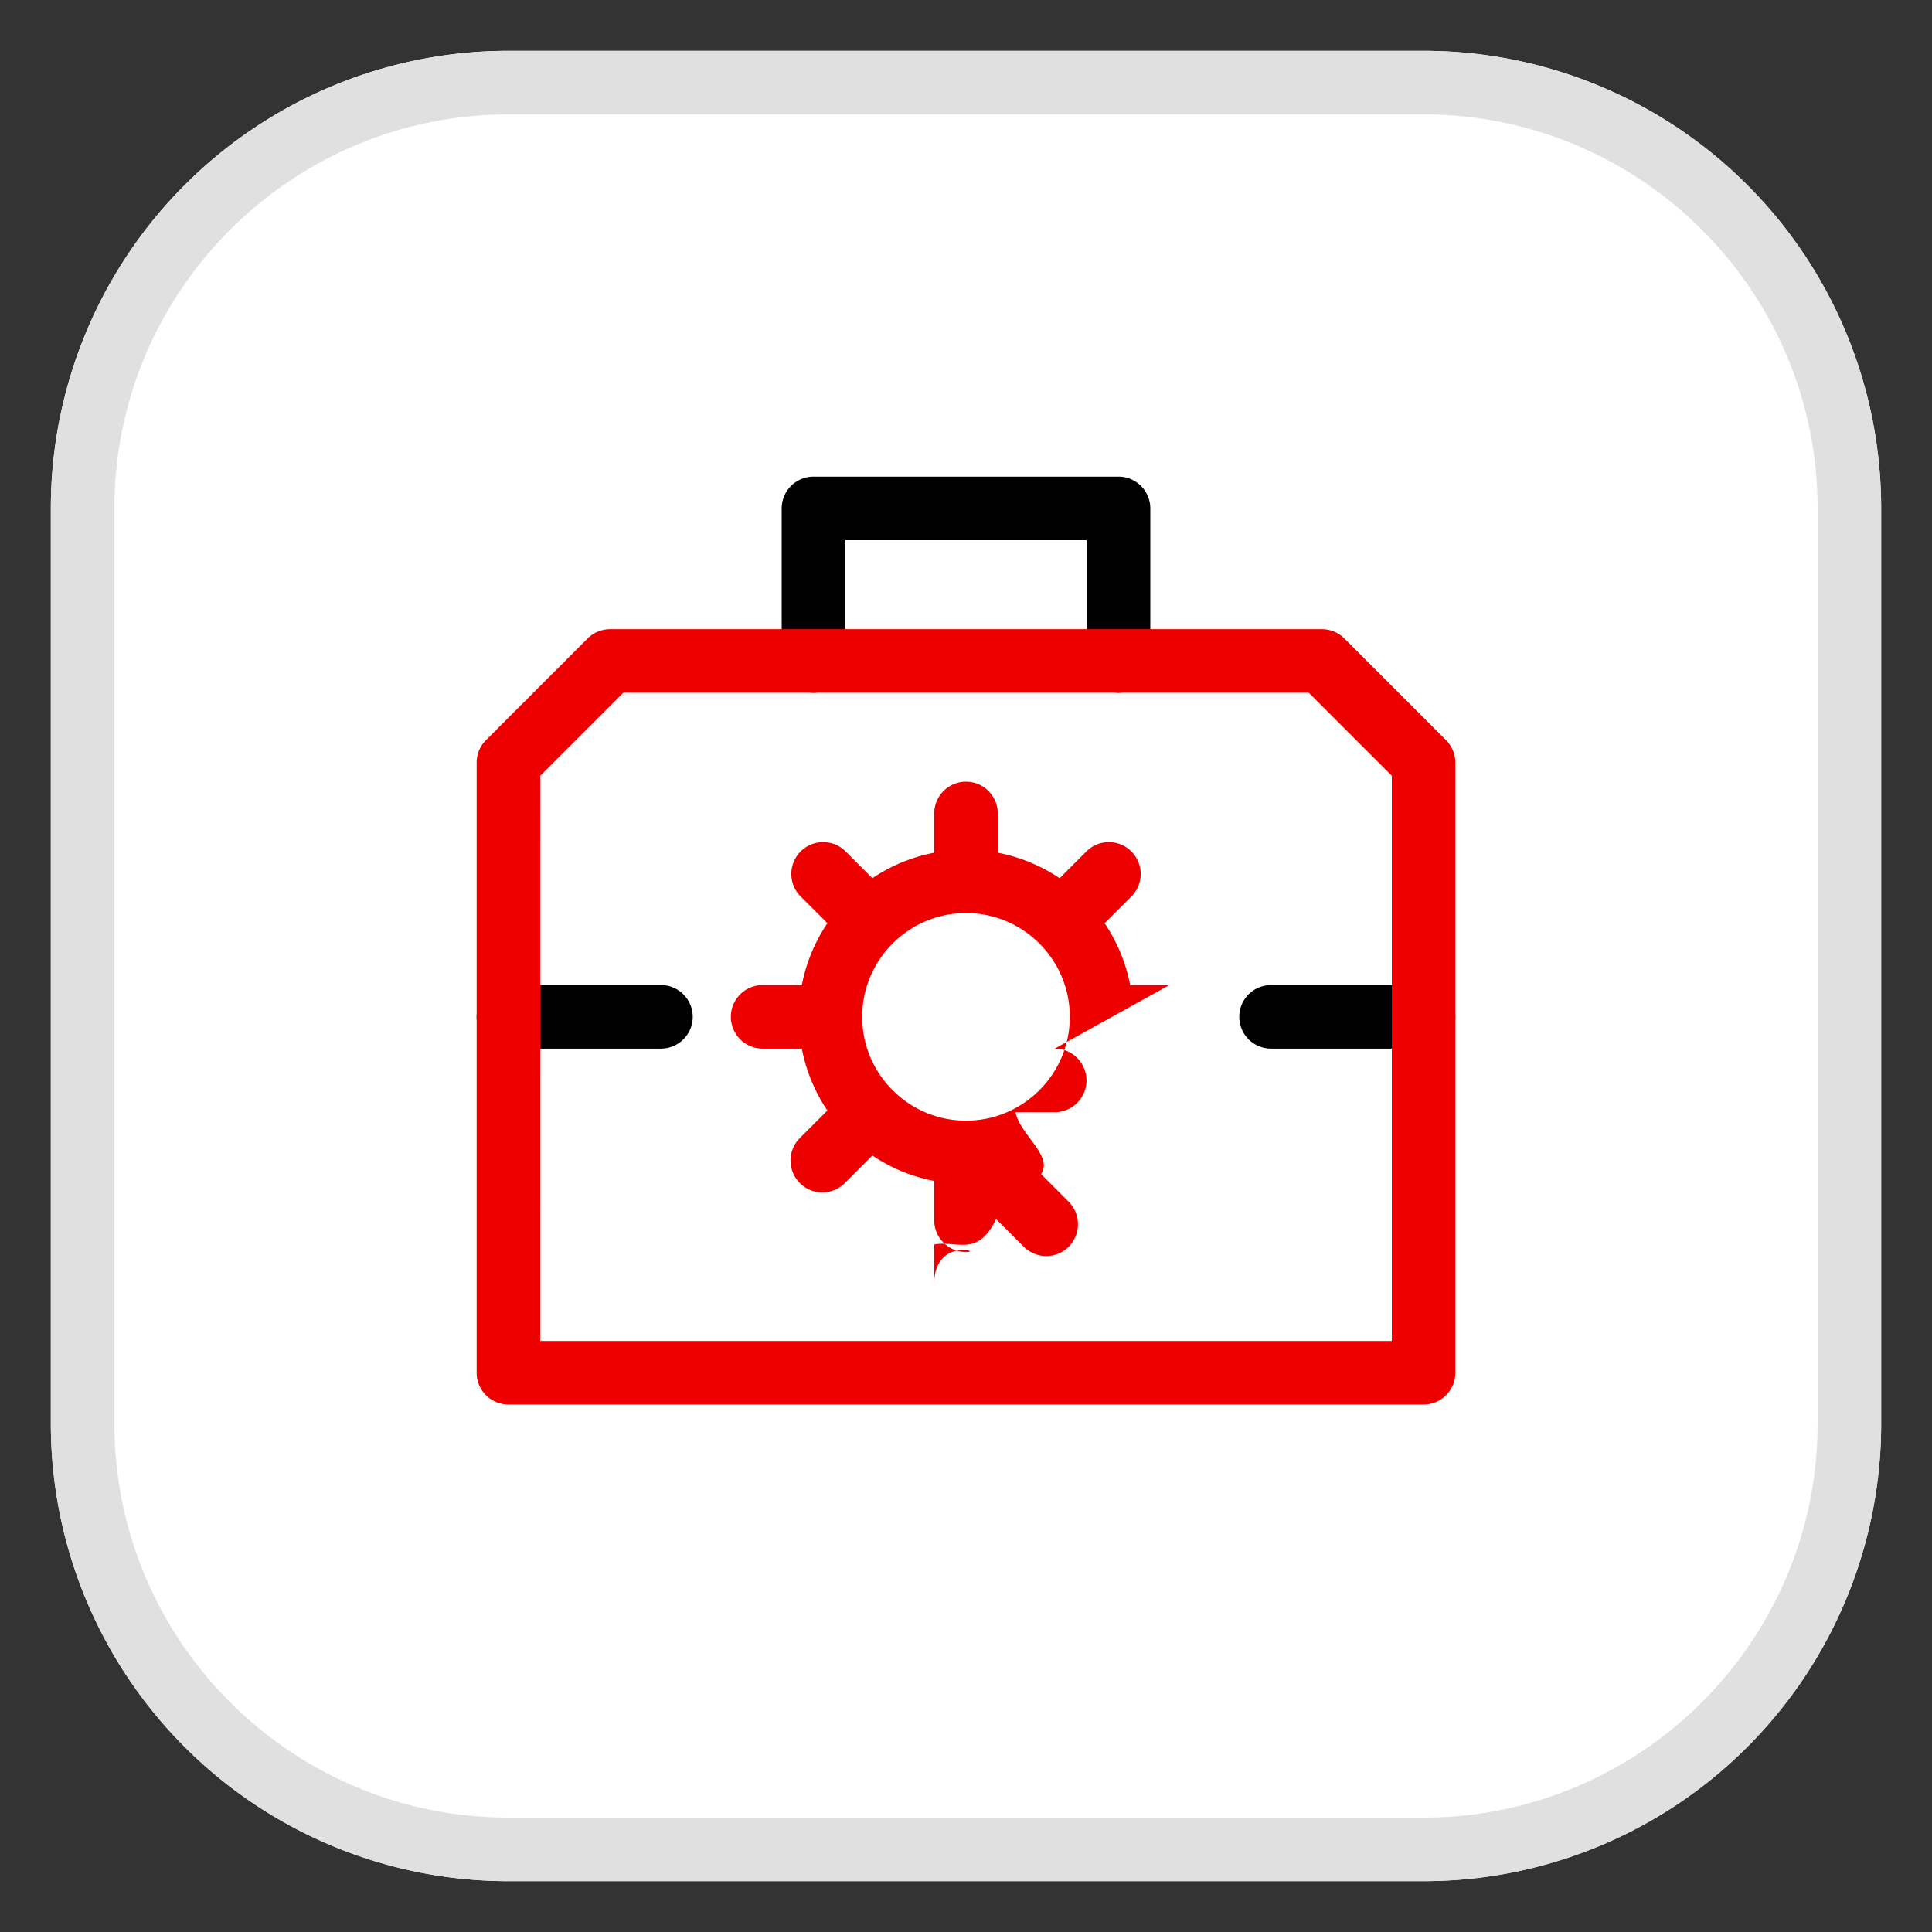 <svg xmlns="http://www.w3.org/2000/svg" id="uuid-a1116dd9-3b69-4368-b1fa-5bd27a8245be" viewBox="0 0 38 38">
    <rect x="0" y="0" width="38" height="38" fill="#333333" stroke="none"/>
    <defs>
        <style>
            .uuid-51b23653-c745-4942-b656-3c72d0a746fd{fill:#e00}
        </style>
    </defs>
    <path d="M28 1H10a9 9 0 0 0-9 9v18a9 9 0 0 0 9 9h18a9 9 0 0 0 9-9V10a9 9 0 0 0-9-9" style="fill:#fff"/>
    <path d="M28 2.25c4.273 0 7.75 3.477 7.75 7.75v18c0 4.273-3.477 7.75-7.75 7.75H10c-4.273 0-7.75-3.477-7.75-7.75V10c0-4.273 3.477-7.75 7.75-7.75zM28 1H10a9 9 0 0 0-9 9v18a9 9 0 0 0 9 9h18a9 9 0 0 0 9-9V10a9 9 0 0 0-9-9" style="fill:#e0e0e0"/>
    <path d="M28 20.625h-3a.625.625 0 0 1 0-1.25h3a.625.625 0 0 1 0 1.25m-15 0h-3a.625.625 0 0 1 0-1.25h3a.625.625 0 0 1 0 1.25m9-7a.625.625 0 0 1-.625-.625v-2.375h-4.75V13a.625.625 0 0 1-1.25 0v-3c0-.345.28-.625.625-.625h6c.345 0 .625.28.625.625v3c0 .345-.28.625-.625.625"/>
    <path d="M28 27.625H10A.625.625 0 0 1 9.375 27V15c0-.166.065-.325.183-.442l2-2a.63.63 0 0 1 .442-.183h14c.166 0 .325.066.442.183l2 2a.63.63 0 0 1 .183.442v12c0 .345-.28.625-.625.625m-17.375-1.25h16.75V15.259l-1.634-1.634H12.26l-1.634 1.634z" class="uuid-51b23653-c745-4942-b656-3c72d0a746fd"/>
    <path d="M23 19.375h-.771a3.3 3.3 0 0 0-.503-1.217l.545-.545a.626.626 0 0 0-.885-.884l-.544.544a3.3 3.3 0 0 0-1.217-.501V16a.625.625 0 0 0-1.25 0v.772a3.3 3.3 0 0 0-1.217.501l-.544-.544a.626.626 0 0 0-.885.884l.545.545a3.3 3.3 0 0 0-.503 1.217H15a.625.625 0 0 0 0 1.25h.771c.086.443.258.856.503 1.217l-.545.545a.627.627 0 0 0 .443 1.067c.16 0 .32-.061.442-.183l.544-.544c.361.244.774.416 1.217.501V24c0 .345.28.625.625.625s-.625-.28-.625.625v-.772c.443-.085.856.258 1.217-.501l.544.544a.624.624 0 0 0 .884 0 .627.627 0 0 0 0-.884l-.544-.545c.245-.36-.416-.774-.502-1.217h.771a.625.625 0 0 0 0-1.25Zm-4 2.667c-1.126 0-2.042-.917-2.042-2.042s.916-2.041 2.042-2.041 2.042.916 2.042 2.041-.916 2.042-2.042 2.042" class="uuid-51b23653-c745-4942-b656-3c72d0a746fd"/>
</svg>
